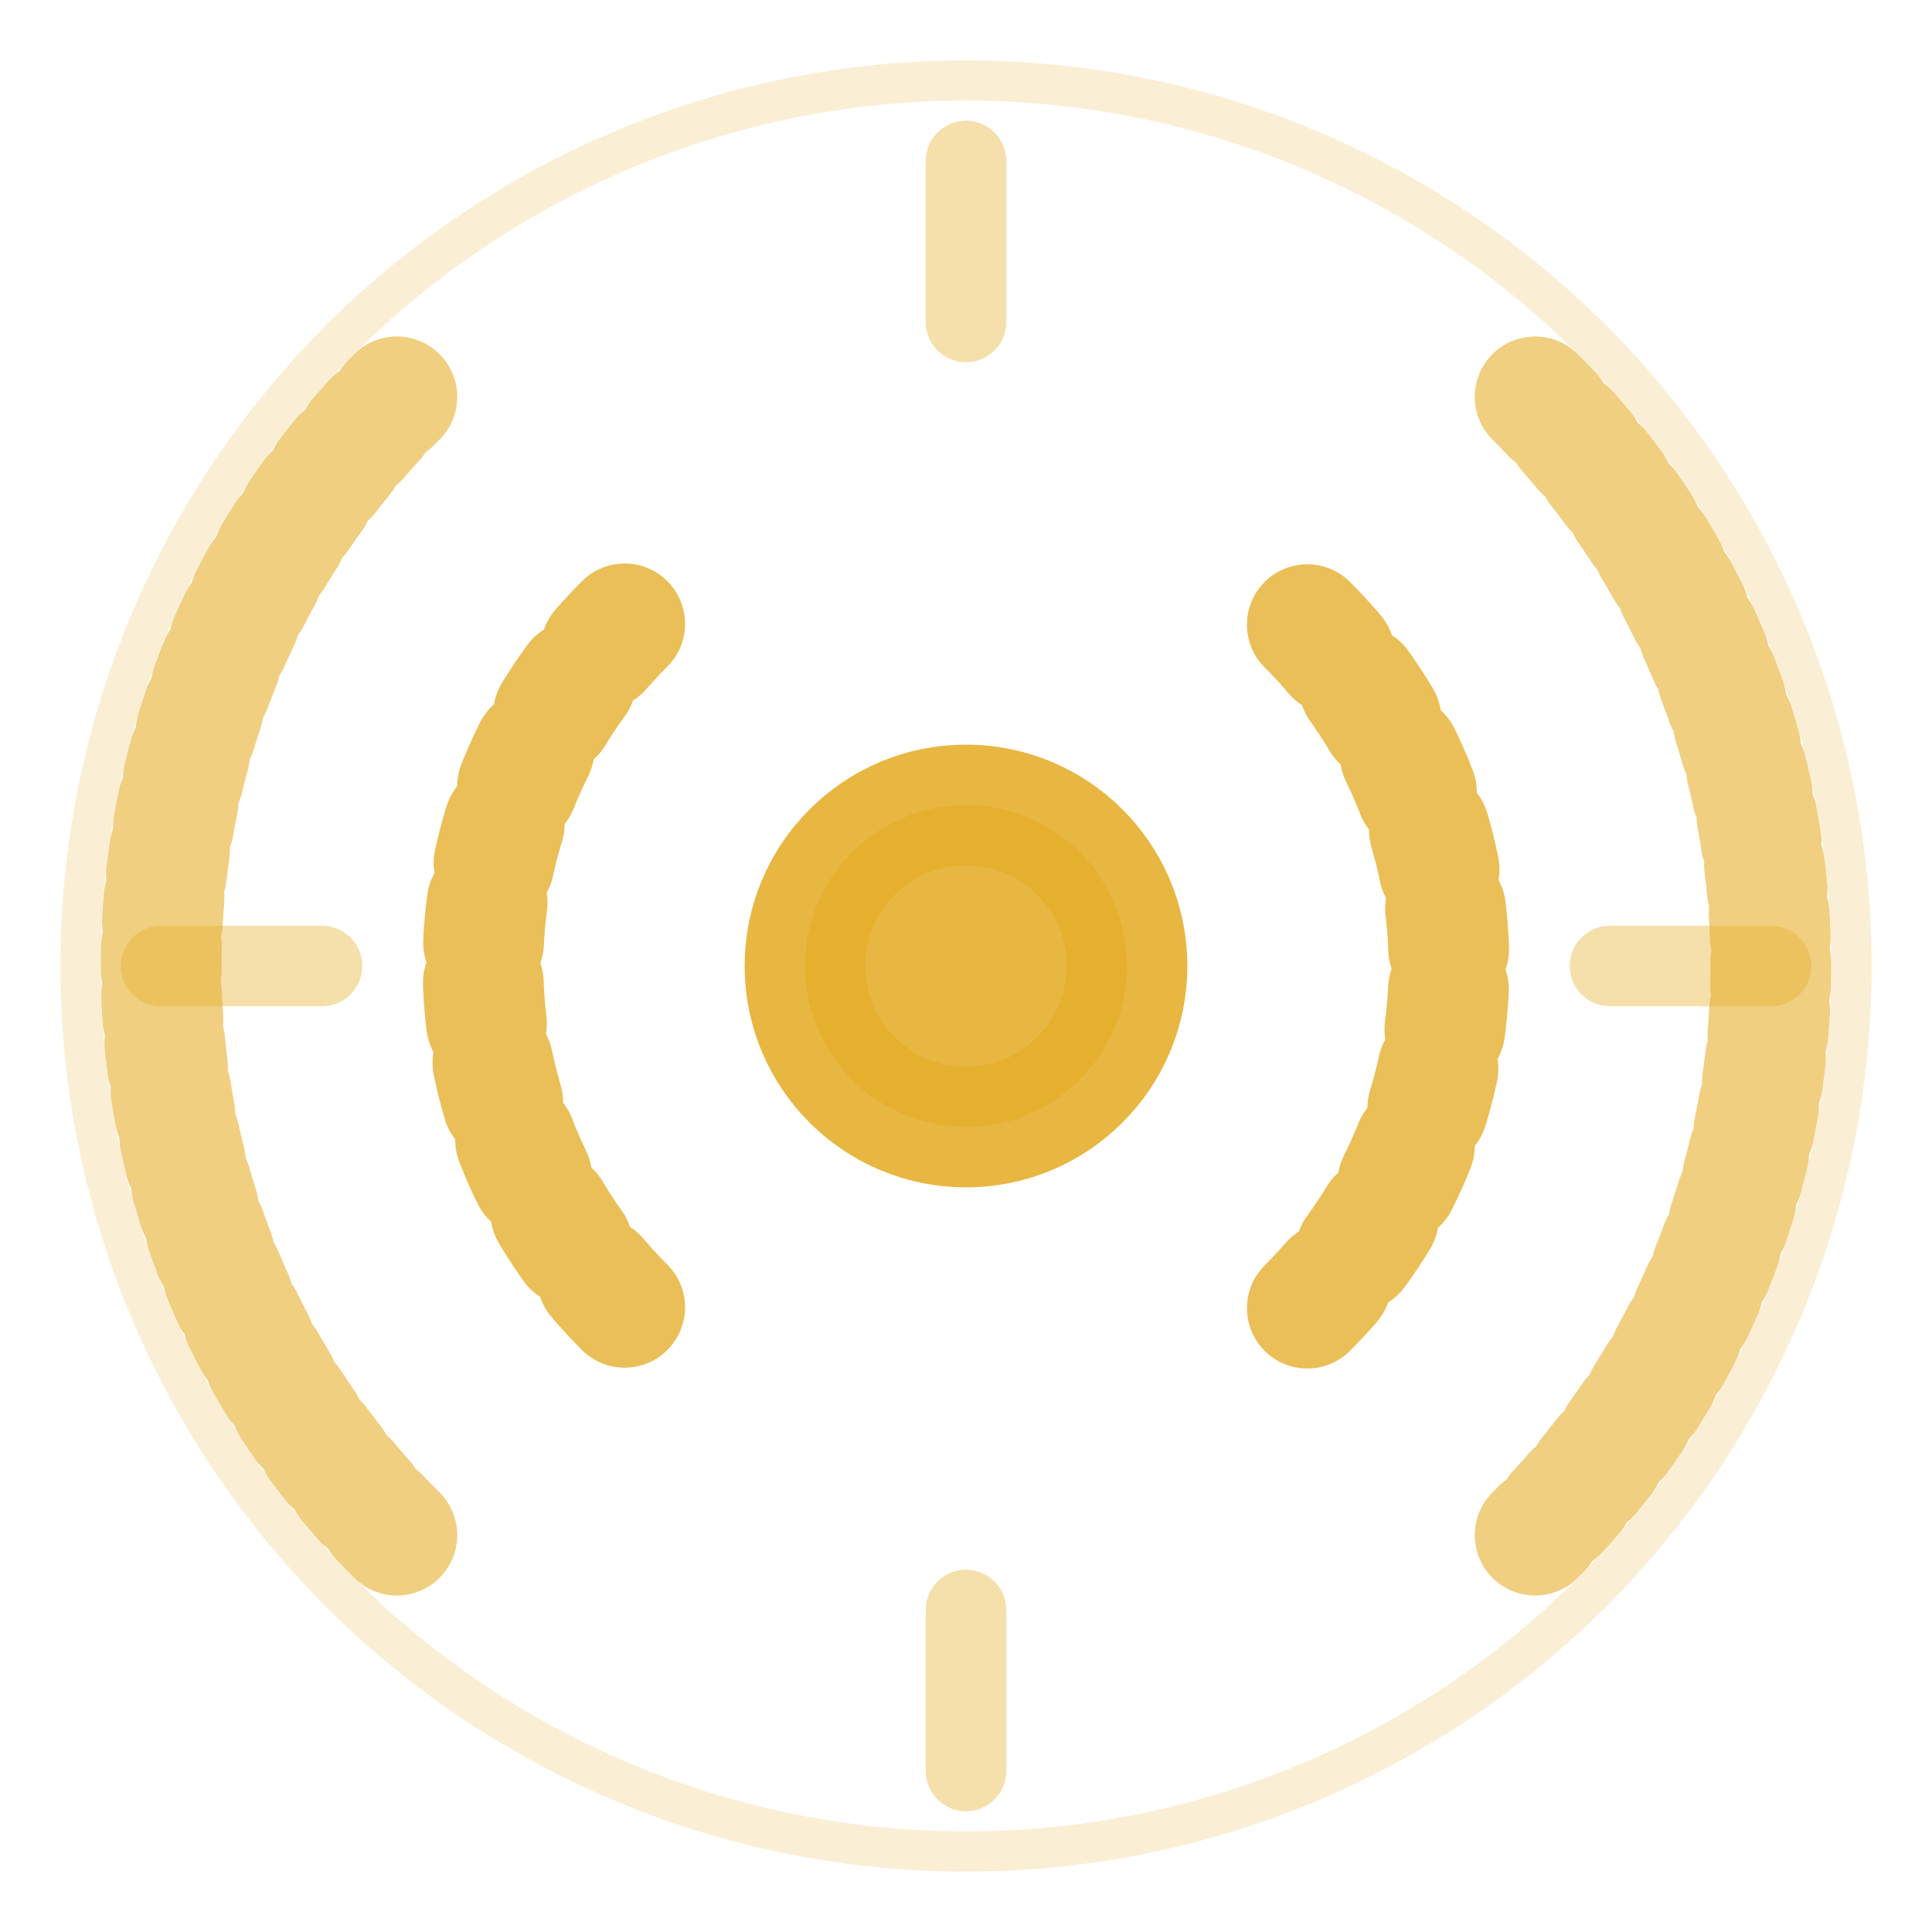 <svg xmlns="http://www.w3.org/2000/svg" viewBox="0 0 24 24" fill="none" stroke="currentColor" stroke-width="1.5" stroke-linecap="round" stroke-linejoin="round">
  <!-- Base circle -->
  <circle cx="12" cy="12" r="2" fill="#e6af2e" stroke="#e6af2e" opacity="0.9"></circle>
  
  <!-- Inner wave -->
  <path d="M16.24 7.76a6 6 0 0 1 0 8.49m-8.48-.01a6 6 0 0 1 0-8.49" stroke="#e6af2e" stroke-dasharray="0.5 0.5" opacity="0.8"></path>
  
  <!-- Outer wave -->
  <path d="M19.07 4.93a10 10 0 0 1 0 14.14m-14.14 0a10 10 0 0 1 0-14.14" stroke="#e6af2e" stroke-dasharray="0.3 0.3" opacity="0.6"></path>
  
  <!-- Decorative elements -->
  <path d="M12 2v2M12 20v2M2 12h2M20 12h2" stroke="#e6af2e" opacity="0.4" stroke-width="1"></path>
  
  <!-- Pulse animation - to be animated with CSS -->
  <circle cx="12" cy="12" r="11" stroke="#e6af2e" opacity="0.2" stroke-width="0.5" class="pulse-circle"></circle>
</svg>